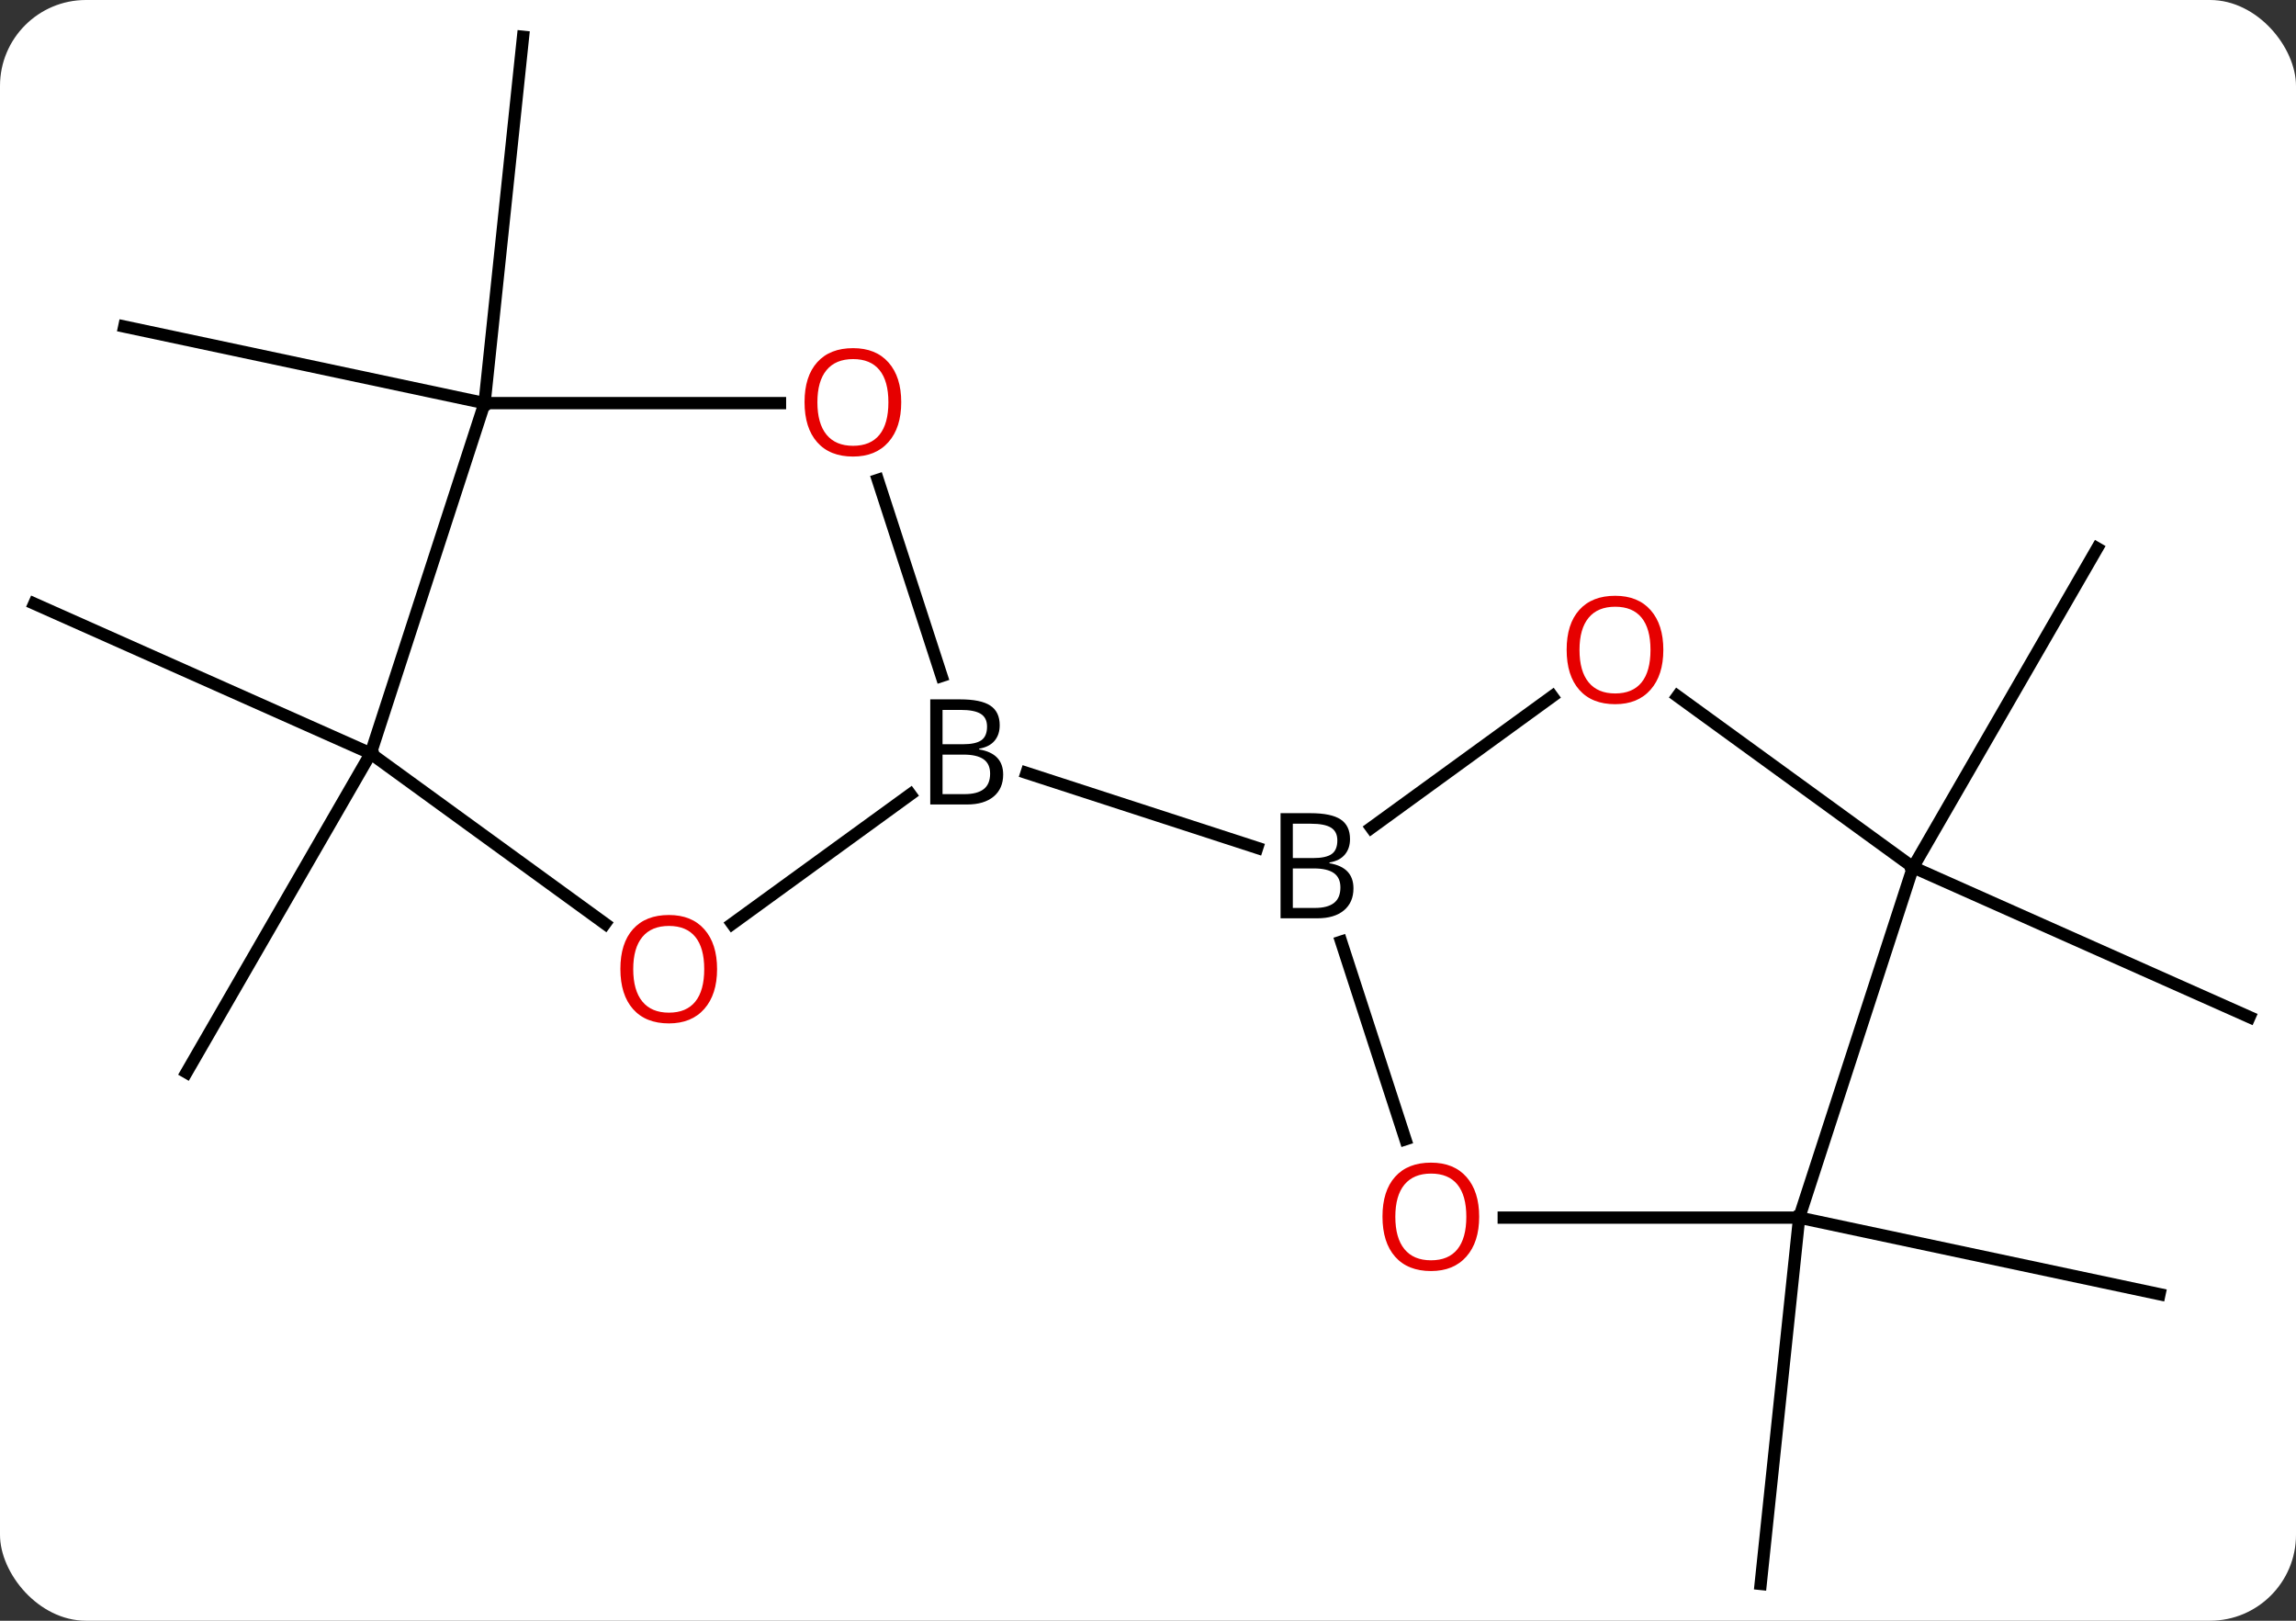 <svg width="187" viewBox="0 0 187 132" style="fill-opacity:1; color-rendering:auto; color-interpolation:auto; text-rendering:auto; stroke:black; stroke-linecap:square; stroke-miterlimit:10; shape-rendering:auto; stroke-opacity:1; fill:black; stroke-dasharray:none; font-weight:normal; stroke-width:1; font-family:'Open Sans'; font-style:normal; stroke-linejoin:miter; font-size:12; stroke-dashoffset:0; image-rendering:auto;" height="132" class="cas-substance-image" xmlns:xlink="http://www.w3.org/1999/xlink" xmlns="http://www.w3.org/2000/svg"><rect x="0" y="0" width="187" height="132" fill="#333333" stroke="none"/><svg class="cas-substance-single-component"><rect y="0" x="0" width="187" stroke="none" ry="7" rx="7" height="132" fill="white" class="cas-substance-group"/><svg y="0" x="0" width="187" viewBox="0 0 187 132" style="fill:black;" height="132" class="cas-substance-single-component-image"><svg><g><g transform="translate(93,66)" style="text-rendering:geometricPrecision; color-rendering:optimizeQuality; color-interpolation:linearRGB; stroke-linecap:butt; image-rendering:optimizeQuality;"><line y2="-4.635" y1="21.345" x2="-62.808" x1="-77.808" style="fill:none;"/><line y2="-4.635" y1="-16.836" x2="-62.808" x1="-90.213" style="fill:none;"/><line y2="-33.168" y1="-39.405" x2="-53.535" x1="-82.881" style="fill:none;"/><line y2="-33.168" y1="-63.003" x2="-53.535" x1="-50.4" style="fill:none;"/><line y2="33.168" y1="39.405" x2="53.535" x1="82.881" style="fill:none;"/><line y2="33.168" y1="63.003" x2="53.535" x1="50.4" style="fill:none;"/><line y2="4.635" y1="-21.345" x2="62.808" x1="77.808" style="fill:none;"/><line y2="4.635" y1="16.836" x2="62.808" x1="90.213" style="fill:none;"/><line y2="9.246" y1="-1.302" x2="-33.37" x1="-18.852" style="fill:none;"/><line y2="-26.914" y1="-10.943" x2="-21.503" x1="-16.314" style="fill:none;"/><line y2="3.052" y1="-3.052" x2="9.394" x1="-9.394" style="fill:none;"/><line y2="-4.635" y1="9.232" x2="-62.808" x1="-43.721" style="fill:none;"/><line y2="-33.168" y1="-33.168" x2="-53.535" x1="-29.473" style="fill:none;"/><line y2="-33.168" y1="-4.635" x2="-53.535" x1="-62.808" style="fill:none;"/><line y2="26.789" y1="10.693" x2="21.463" x1="16.233" style="fill:none;"/><line y2="-9.29" y1="1.425" x2="33.431" x1="18.683" style="fill:none;"/><line y2="33.168" y1="33.168" x2="53.535" x1="29.473" style="fill:none;"/><line y2="4.635" y1="-9.302" x2="62.808" x1="43.624" style="fill:none;"/><line y2="4.635" y1="33.168" x2="62.808" x1="53.535" style="fill:none;"/><path style="stroke-linecap:square; stroke:none;" d="M-17.234 -9.041 L-14.812 -9.041 Q-13.109 -9.041 -12.343 -8.533 Q-11.578 -8.026 -11.578 -6.932 Q-11.578 -6.166 -11.999 -5.666 Q-12.421 -5.166 -13.249 -5.026 L-13.249 -4.963 Q-11.296 -4.635 -11.296 -2.916 Q-11.296 -1.776 -12.07 -1.127 Q-12.843 -0.479 -14.234 -0.479 L-17.234 -0.479 L-17.234 -9.041 ZM-16.234 -5.385 L-14.593 -5.385 Q-13.531 -5.385 -13.07 -5.713 Q-12.609 -6.041 -12.609 -6.822 Q-12.609 -7.541 -13.124 -7.862 Q-13.64 -8.182 -14.765 -8.182 L-16.234 -8.182 L-16.234 -5.385 ZM-16.234 -4.541 L-16.234 -1.323 L-14.437 -1.323 Q-13.406 -1.323 -12.882 -1.729 Q-12.359 -2.135 -12.359 -2.994 Q-12.359 -3.791 -12.898 -4.166 Q-13.437 -4.541 -14.531 -4.541 L-16.234 -4.541 Z"/></g><g transform="translate(93,66)" style="fill:rgb(230,0,0); text-rendering:geometricPrecision; color-rendering:optimizeQuality; image-rendering:optimizeQuality; font-family:'Open Sans'; stroke:rgb(230,0,0); color-interpolation:linearRGB;"><path style="stroke:none;" d="M-34.597 12.929 Q-34.597 14.991 -35.637 16.171 Q-36.676 17.351 -38.519 17.351 Q-40.41 17.351 -41.441 16.186 Q-42.472 15.022 -42.472 12.913 Q-42.472 10.819 -41.441 9.671 Q-40.41 8.522 -38.519 8.522 Q-36.66 8.522 -35.629 9.694 Q-34.597 10.866 -34.597 12.929 ZM-41.426 12.929 Q-41.426 14.663 -40.683 15.569 Q-39.941 16.476 -38.519 16.476 Q-37.097 16.476 -36.371 15.577 Q-35.644 14.679 -35.644 12.929 Q-35.644 11.194 -36.371 10.304 Q-37.097 9.413 -38.519 9.413 Q-39.941 9.413 -40.683 10.312 Q-41.426 11.21 -41.426 12.929 Z"/><path style="stroke:none;" d="M-19.598 -33.238 Q-19.598 -31.176 -20.637 -29.996 Q-21.676 -28.816 -23.519 -28.816 Q-25.41 -28.816 -26.441 -29.98 Q-27.473 -31.145 -27.473 -33.254 Q-27.473 -35.348 -26.441 -36.496 Q-25.41 -37.645 -23.519 -37.645 Q-21.66 -37.645 -20.629 -36.473 Q-19.598 -35.301 -19.598 -33.238 ZM-26.426 -33.238 Q-26.426 -31.504 -25.683 -30.598 Q-24.941 -29.691 -23.519 -29.691 Q-22.098 -29.691 -21.371 -30.59 Q-20.644 -31.488 -20.644 -33.238 Q-20.644 -34.973 -21.371 -35.863 Q-22.098 -36.754 -23.519 -36.754 Q-24.941 -36.754 -25.683 -35.855 Q-26.426 -34.957 -26.426 -33.238 Z"/><path style="fill:black; stroke:none;" d="M11.296 0.229 L13.718 0.229 Q15.421 0.229 16.187 0.737 Q16.953 1.244 16.953 2.338 Q16.953 3.104 16.531 3.604 Q16.109 4.104 15.281 4.244 L15.281 4.307 Q17.234 4.635 17.234 6.354 Q17.234 7.494 16.46 8.143 Q15.687 8.791 14.296 8.791 L11.296 8.791 L11.296 0.229 ZM12.296 3.885 L13.937 3.885 Q14.999 3.885 15.46 3.557 Q15.921 3.229 15.921 2.447 Q15.921 1.729 15.406 1.408 Q14.89 1.088 13.765 1.088 L12.296 1.088 L12.296 3.885 ZM12.296 4.729 L12.296 7.947 L14.093 7.947 Q15.124 7.947 15.648 7.541 Q16.171 7.135 16.171 6.276 Q16.171 5.479 15.632 5.104 Q15.093 4.729 13.999 4.729 L12.296 4.729 Z"/><path style="stroke:none;" d="M27.473 33.098 Q27.473 35.16 26.433 36.34 Q25.394 37.52 23.551 37.52 Q21.66 37.52 20.629 36.355 Q19.598 35.191 19.598 33.082 Q19.598 30.988 20.629 29.84 Q21.66 28.691 23.551 28.691 Q25.41 28.691 26.441 29.863 Q27.473 31.035 27.473 33.098 ZM20.644 33.098 Q20.644 34.832 21.387 35.738 Q22.129 36.645 23.551 36.645 Q24.973 36.645 25.699 35.746 Q26.426 34.848 26.426 33.098 Q26.426 31.363 25.699 30.473 Q24.973 29.582 23.551 29.582 Q22.129 29.582 21.387 30.48 Q20.644 31.379 20.644 33.098 Z"/><path style="stroke:none;" d="M42.472 -13.069 Q42.472 -11.007 41.433 -9.827 Q40.394 -8.647 38.551 -8.647 Q36.66 -8.647 35.629 -9.812 Q34.597 -10.976 34.597 -13.085 Q34.597 -15.179 35.629 -16.327 Q36.66 -17.476 38.551 -17.476 Q40.41 -17.476 41.441 -16.304 Q42.472 -15.132 42.472 -13.069 ZM35.644 -13.069 Q35.644 -11.335 36.387 -10.429 Q37.129 -9.522 38.551 -9.522 Q39.972 -9.522 40.699 -10.421 Q41.426 -11.319 41.426 -13.069 Q41.426 -14.804 40.699 -15.694 Q39.972 -16.585 38.551 -16.585 Q37.129 -16.585 36.387 -15.687 Q35.644 -14.788 35.644 -13.069 Z"/></g></g></svg></svg></svg></svg>
